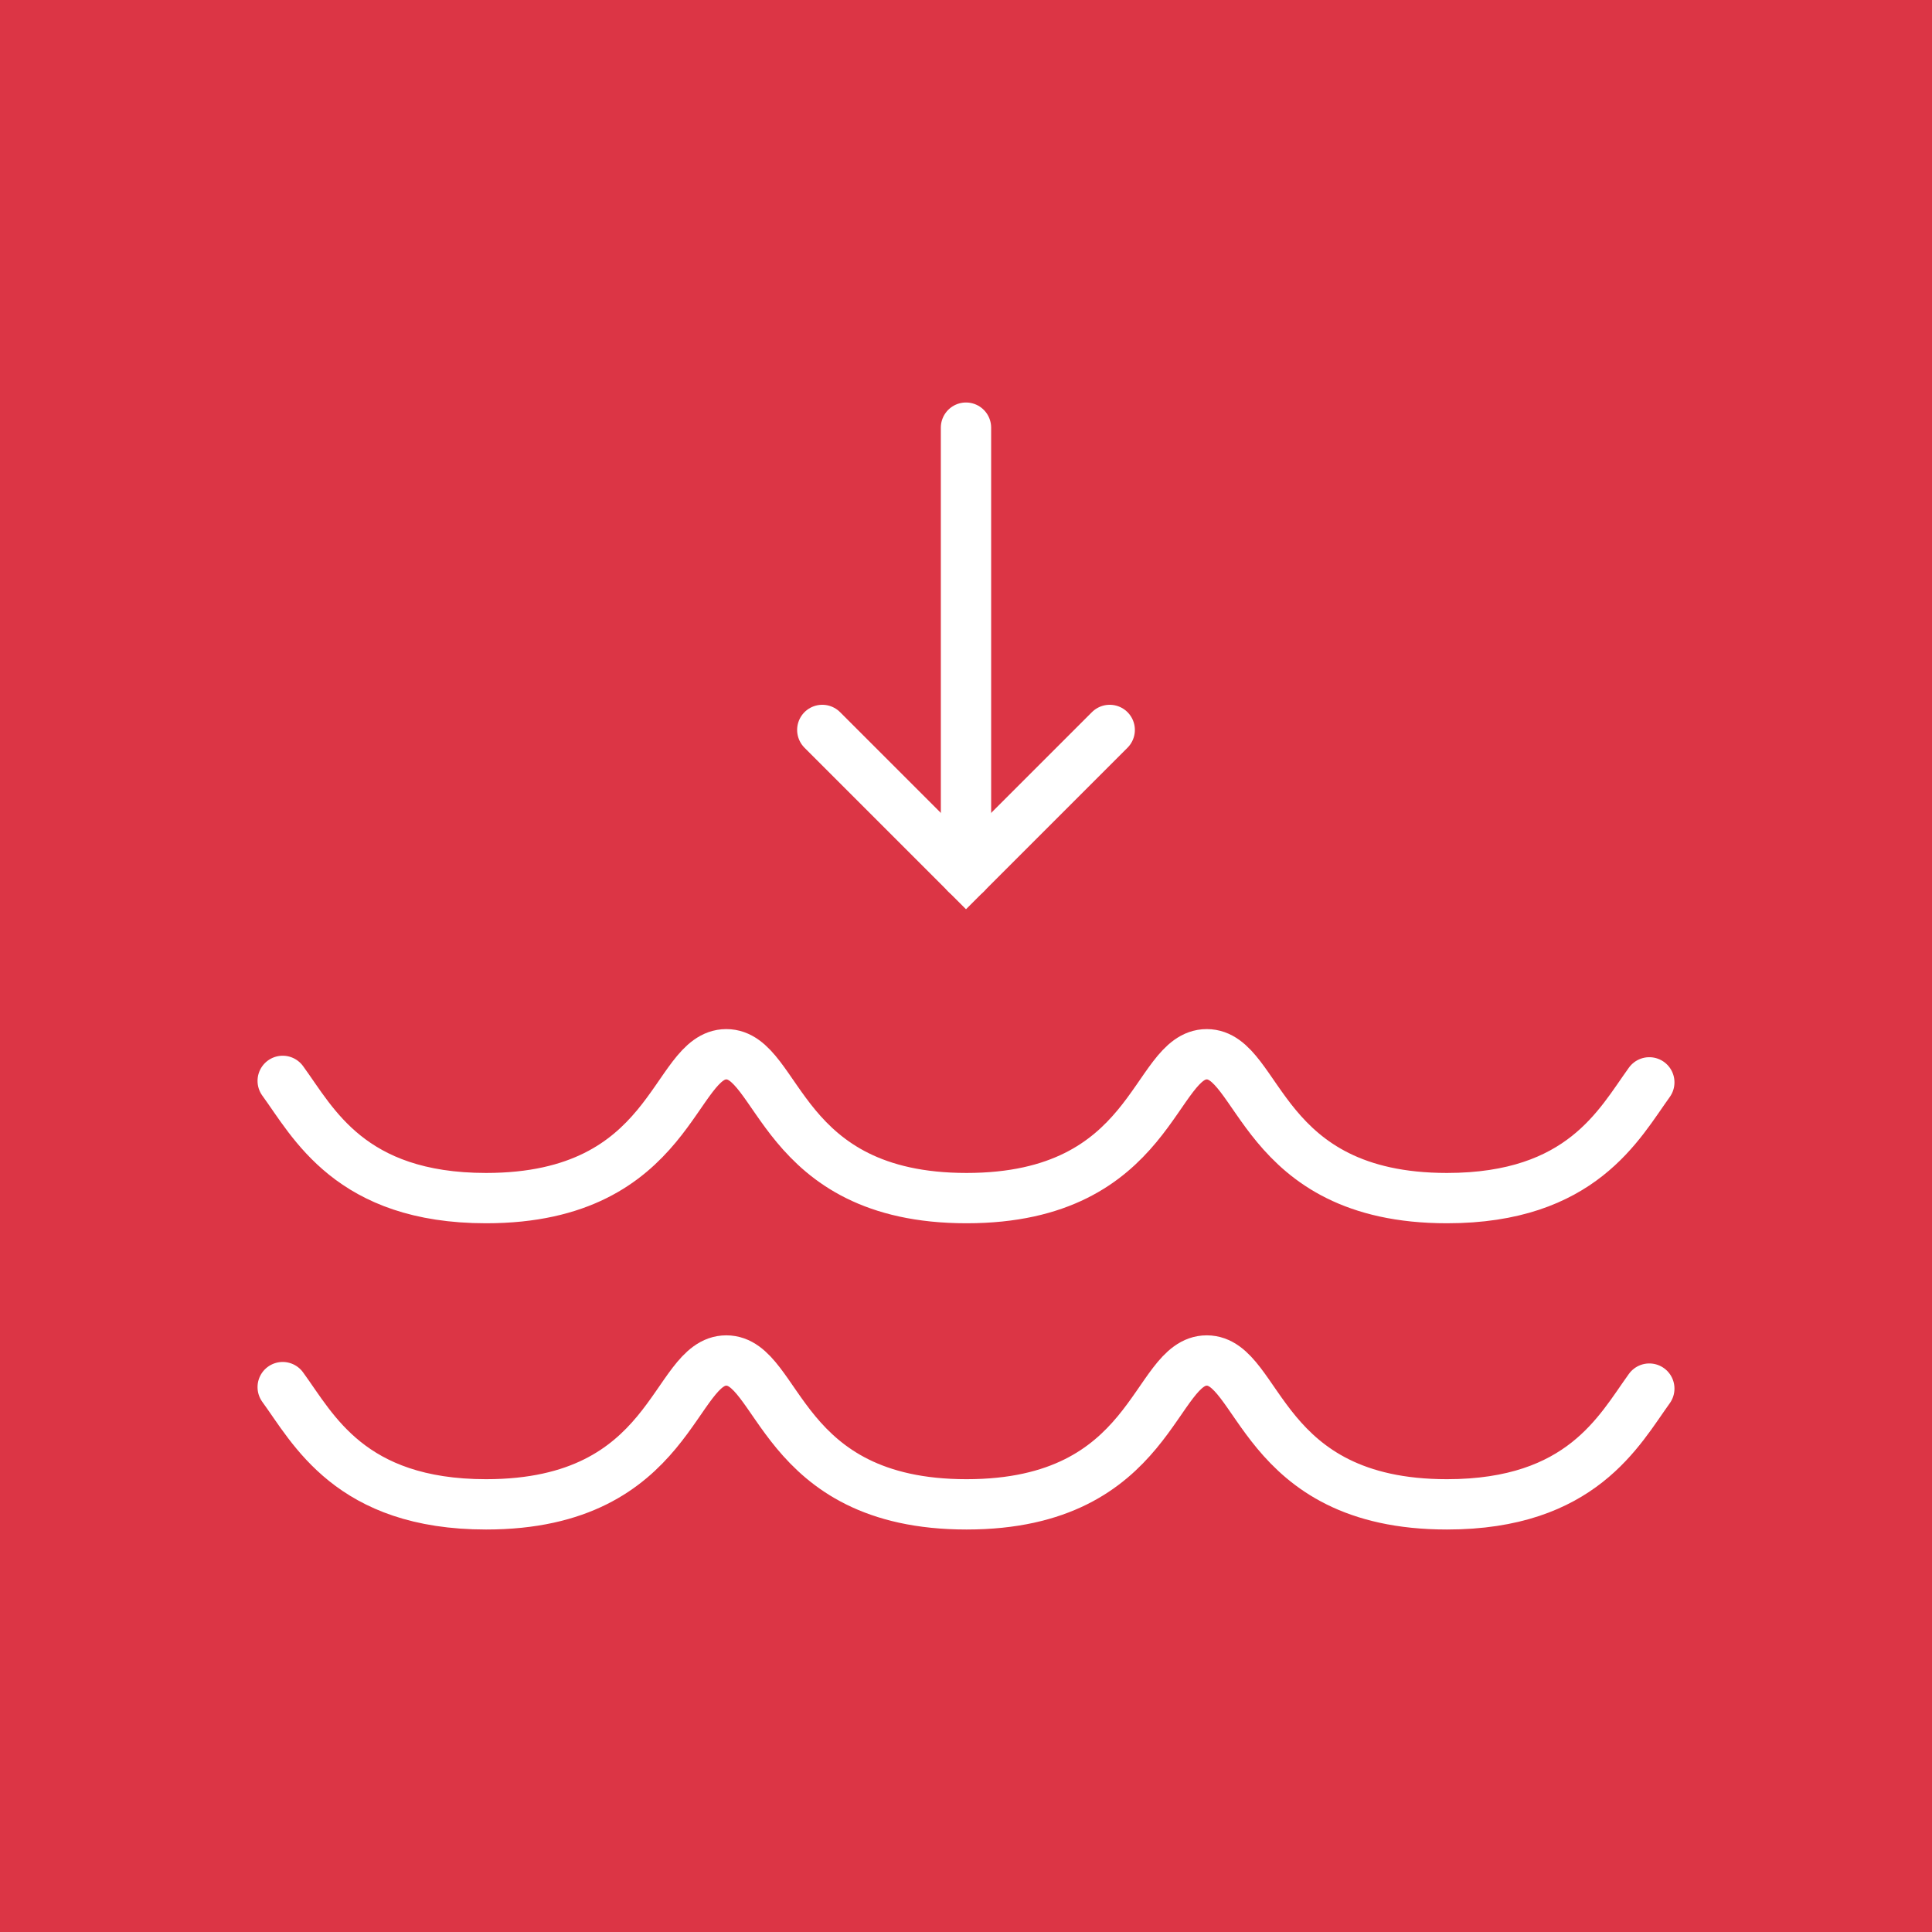 <svg id="Calque_1" data-name="Calque 1" xmlns="http://www.w3.org/2000/svg" width="480" height="480" viewBox="0 0 480 480"><defs><style>.cls-1{fill:#dc3545;}.cls-2,.cls-3{fill:none;stroke:#fff;stroke-linecap:round;stroke-width:12.5px;}.cls-2{stroke-linejoin:round;}</style></defs><rect class="cls-1" width="480" height="480"/><path class="cls-2" d="M409.766,268.909c-7.505,10.402-16.853,28.758-50.269,28.758-46.629,0-46.393-35.741-59.682-35.741s-13.052,35.741-59.682,35.741-46.393-35.741-59.682-35.741S167.4,297.667,120.771,297.667c-33.814,0-42.983-18.795-50.536-29.126"/><path class="cls-2" d="M409.766,344.994c-7.505,10.402-16.853,28.758-50.269,28.758-46.629,0-46.393-35.741-59.682-35.741s-13.052,35.741-59.682,35.741-46.393-35.741-59.682-35.741-13.052,35.741-59.682,35.741c-33.814,0-42.983-18.795-50.536-29.126"/><path id="Tracé_1117-2" data-name="Tracé 1117-2" class="cls-3" d="M275.705,181.351,240,217.056l-35.705-35.705"/><line id="Ligne_260-2" data-name="Ligne 260-2" class="cls-2" x1="240" y1="217.076" x2="239.997" y2="106.248"/></svg>